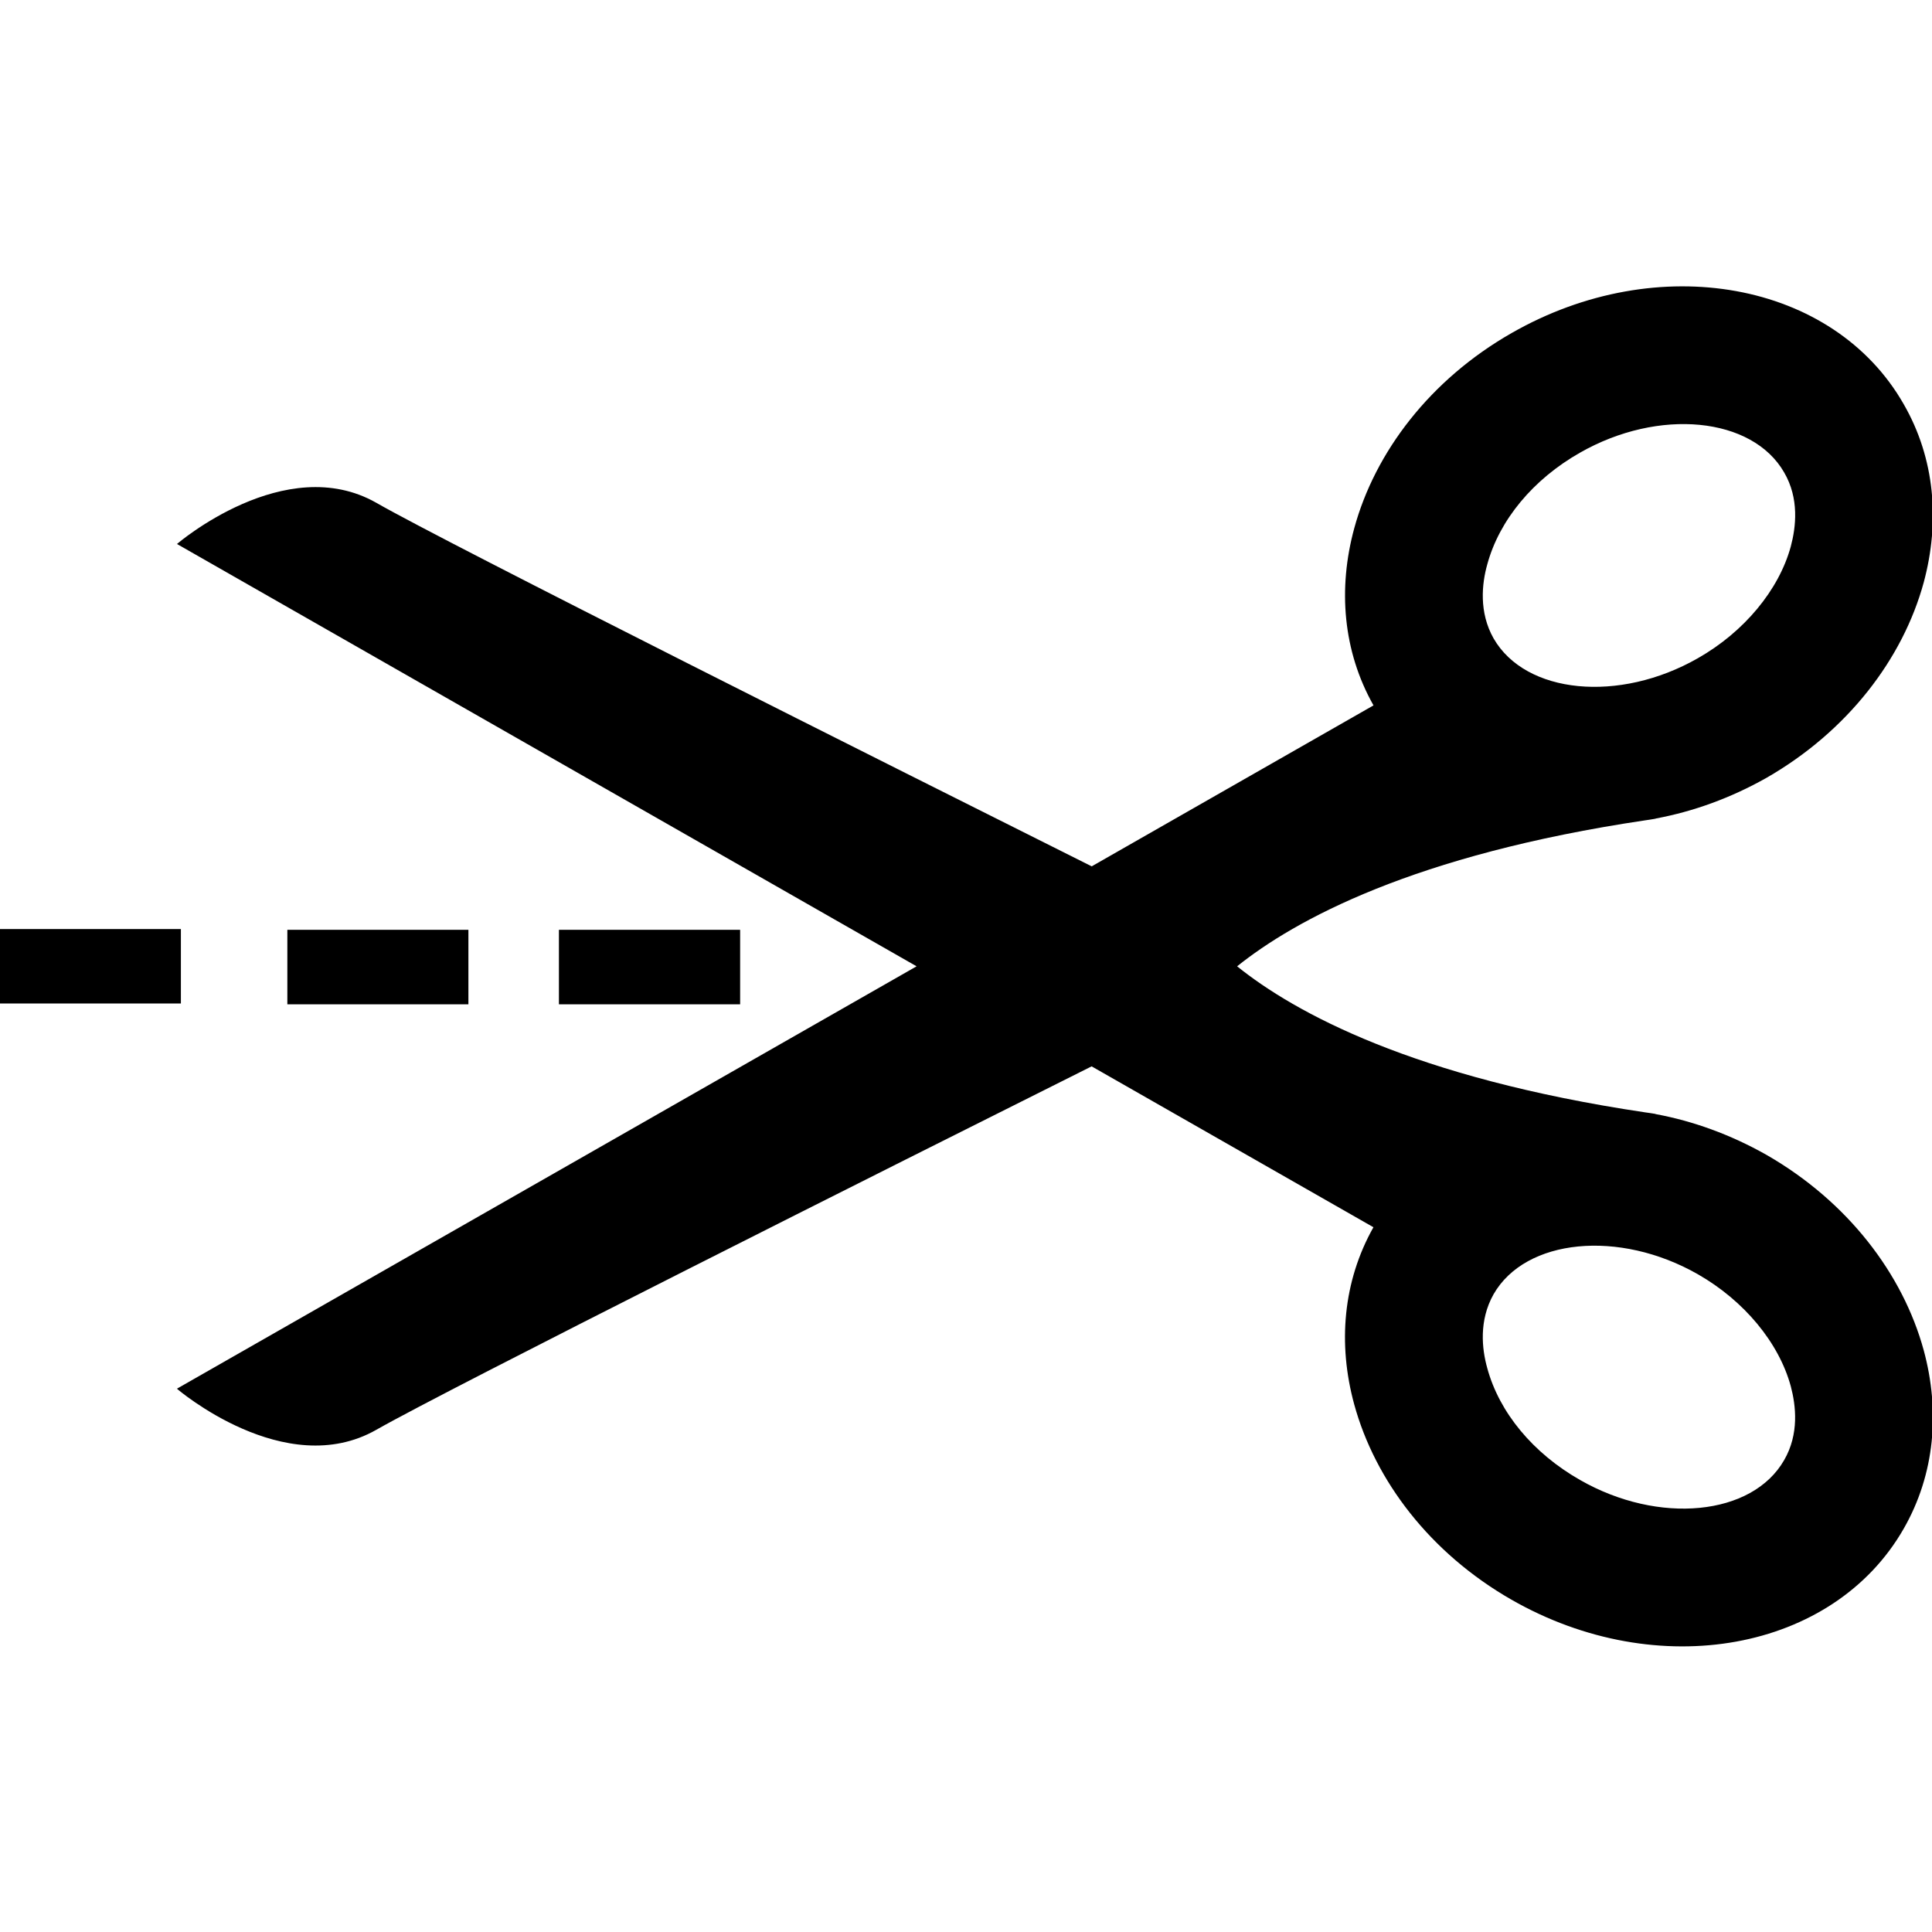 <?xml version="1.0" encoding="UTF-8" standalone="no"?>
<!-- Created with Inkscape (http://www.inkscape.org/) -->

<svg
   width="24"
   height="24"
   viewBox="0 0 24 24"
   version="1.1"
   id="svg5"
   xml:space="preserve"
   inkscape:version="1.2.1 (9c6d41e, 2022-07-14)"
   sodipodi:docname="icon 6.svg"
   inkscape:export-filename="icon 6.png"
   inkscape:export-xdpi="96"
   inkscape:export-ydpi="96"
   xmlns:inkscape="http://www.inkscape.org/namespaces/inkscape"
   xmlns:sodipodi="http://sodipodi.sourceforge.net/DTD/sodipodi-0.dtd"
   xmlns="http://www.w3.org/2000/svg"
   xmlns:svg="http://www.w3.org/2000/svg"><sodipodi:namedview
     id="namedview7"
     pagecolor="#ffffff"
     bordercolor="#999999"
     borderopacity="1"
     inkscape:showpageshadow="0"
     inkscape:pageopacity="0"
     inkscape:pagecheckerboard="0"
     inkscape:deskcolor="#d1d1d1"
     inkscape:document-units="px"
     showgrid="true"
     inkscape:lockguides="true"
     inkscape:zoom="9.5144352"
     inkscape:cx="18.708415"
     inkscape:cy="10.089932"
     inkscape:window-width="1427"
     inkscape:window-height="456"
     inkscape:window-x="0"
     inkscape:window-y="38"
     inkscape:window-maximized="0"
     inkscape:current-layer="layer1"><inkscape:grid
       type="xygrid"
       id="grid1049"
       originx="0"
       originy="0" /></sodipodi:namedview><defs
     id="defs2" /><g
     inkscape:label="Livello 1"
     inkscape:groupmode="layer"
     id="layer1"><g
       id="g1851"
       transform="matrix(0.934,0,0,0.933,-1.5689101e-4,0.012)"><g
         id="g40"
         transform="matrix(-1,0,0,1,25.708,0)"><path
           d="m 23.354,7.23 c 0,0 -1.439,-1.239 -2.652,-0.548 -0.934,0.537 -6.867,3.514 -9.514,4.84 L 7.44,9.379 C 7.847,8.658 7.915,7.824 7.696,7.02 7.419,6.004 6.686,5.041 5.604,4.422 3.659,3.307 1.321,3.731 0.388,5.369 -0.028,6.092 -0.096,6.932 0.122,7.742 c 0.277,1.016 1.01,1.98 2.092,2.602 0.478,0.27 0.976,0.449 1.471,0.541 v 10e-4 c 0.004,0.001 0.008,0.001 0.012,0.003 0.039,0.006 0.084,0.015 0.127,0.02 3.086,0.459 4.664,1.33 5.43,1.944 -0.766,0.616 -2.344,1.485 -5.43,1.945 -0.043,0.005 -0.088,0.013 -0.127,0.019 -0.004,0.002 -0.008,0.002 -0.012,0.004 v 0 c -0.494,0.092 -0.992,0.271 -1.471,0.542 -1.082,0.622 -1.814,1.585 -2.092,2.602 -0.219,0.808 -0.15,1.648 0.266,2.375 0.934,1.635 3.271,2.061 5.217,0.946 1.082,-0.621 1.814,-1.584 2.092,-2.602 0.219,-0.803 0.15,-1.635 -0.256,-2.357 l 3.748,-2.142 c 2.646,1.325 8.58,4.305 9.514,4.839 1.213,0.691 2.652,-0.547 2.652,-0.547 L 13.517,12.853 Z M 5.843,8.487 C 5.417,9.229 4.173,9.35 3.126,8.751 2.511,8.401 2.048,7.843 1.89,7.263 1.821,7.004 1.776,6.625 1.978,6.278 2.402,5.537 3.646,5.416 4.693,6.014 5.318,6.369 5.767,6.912 5.927,7.502 5.999,7.758 6.04,8.139 5.843,8.487 Z m 0.084,9.716 C 5.767,18.794 5.318,19.336 4.693,19.692 3.646,20.292 2.402,20.17 1.978,19.427 1.777,19.079 1.822,18.701 1.89,18.445 c 0.158,-0.582 0.621,-1.14 1.236,-1.492 1.047,-0.598 2.291,-0.477 2.717,0.266 0.197,0.35 0.156,0.728 0.084,0.984 z"
           id="path2"
           inkscape:connector-curvature="0" /><rect
           x="15.864"
           y="12.367"
           width="2.41"
           height="0.992"
           id="rect4" /><rect
           x="19.478"
           y="12.367"
           width="2.408"
           height="0.992"
           id="rect6" /><rect
           x="23.302"
           y="12.357"
           width="2.406"
           height="0.991"
           id="rect8" /><g
           id="g10" /><g
           id="g12" /><g
           id="g14" /><g
           id="g16" /><g
           id="g18" /><g
           id="g20" /><g
           id="g22" /><g
           id="g24" /><g
           id="g26" /><g
           id="g28" /><g
           id="g30" /><g
           id="g32" /><g
           id="g34" /><g
           id="g36" /><g
           id="g38" /></g><g
         id="g42"
         transform="matrix(-1,0,0,1,25.708,0)" /><g
         id="g44"
         transform="matrix(-1,0,0,1,25.708,0)" /><g
         id="g46"
         transform="matrix(-1,0,0,1,25.708,0)" /><g
         id="g48"
         transform="matrix(-1,0,0,1,25.708,0)" /><g
         id="g50"
         transform="matrix(-1,0,0,1,25.708,0)" /><g
         id="g52"
         transform="matrix(-1,0,0,1,25.708,0)" /><g
         id="g54"
         transform="matrix(-1,0,0,1,25.708,0)" /><g
         id="g56"
         transform="matrix(-1,0,0,1,25.708,0)" /><g
         id="g58"
         transform="matrix(-1,0,0,1,25.708,0)" /><g
         id="g60"
         transform="matrix(-1,0,0,1,25.708,0)" /><g
         id="g62"
         transform="matrix(-1,0,0,1,25.708,0)" /><g
         id="g64"
         transform="matrix(-1,0,0,1,25.708,0)" /><g
         id="g66"
         transform="matrix(-1,0,0,1,25.708,0)" /><g
         id="g68"
         transform="matrix(-1,0,0,1,25.708,0)" /><g
         id="g70"
         transform="matrix(-1,0,0,1,25.708,0)" /></g></g></svg>
